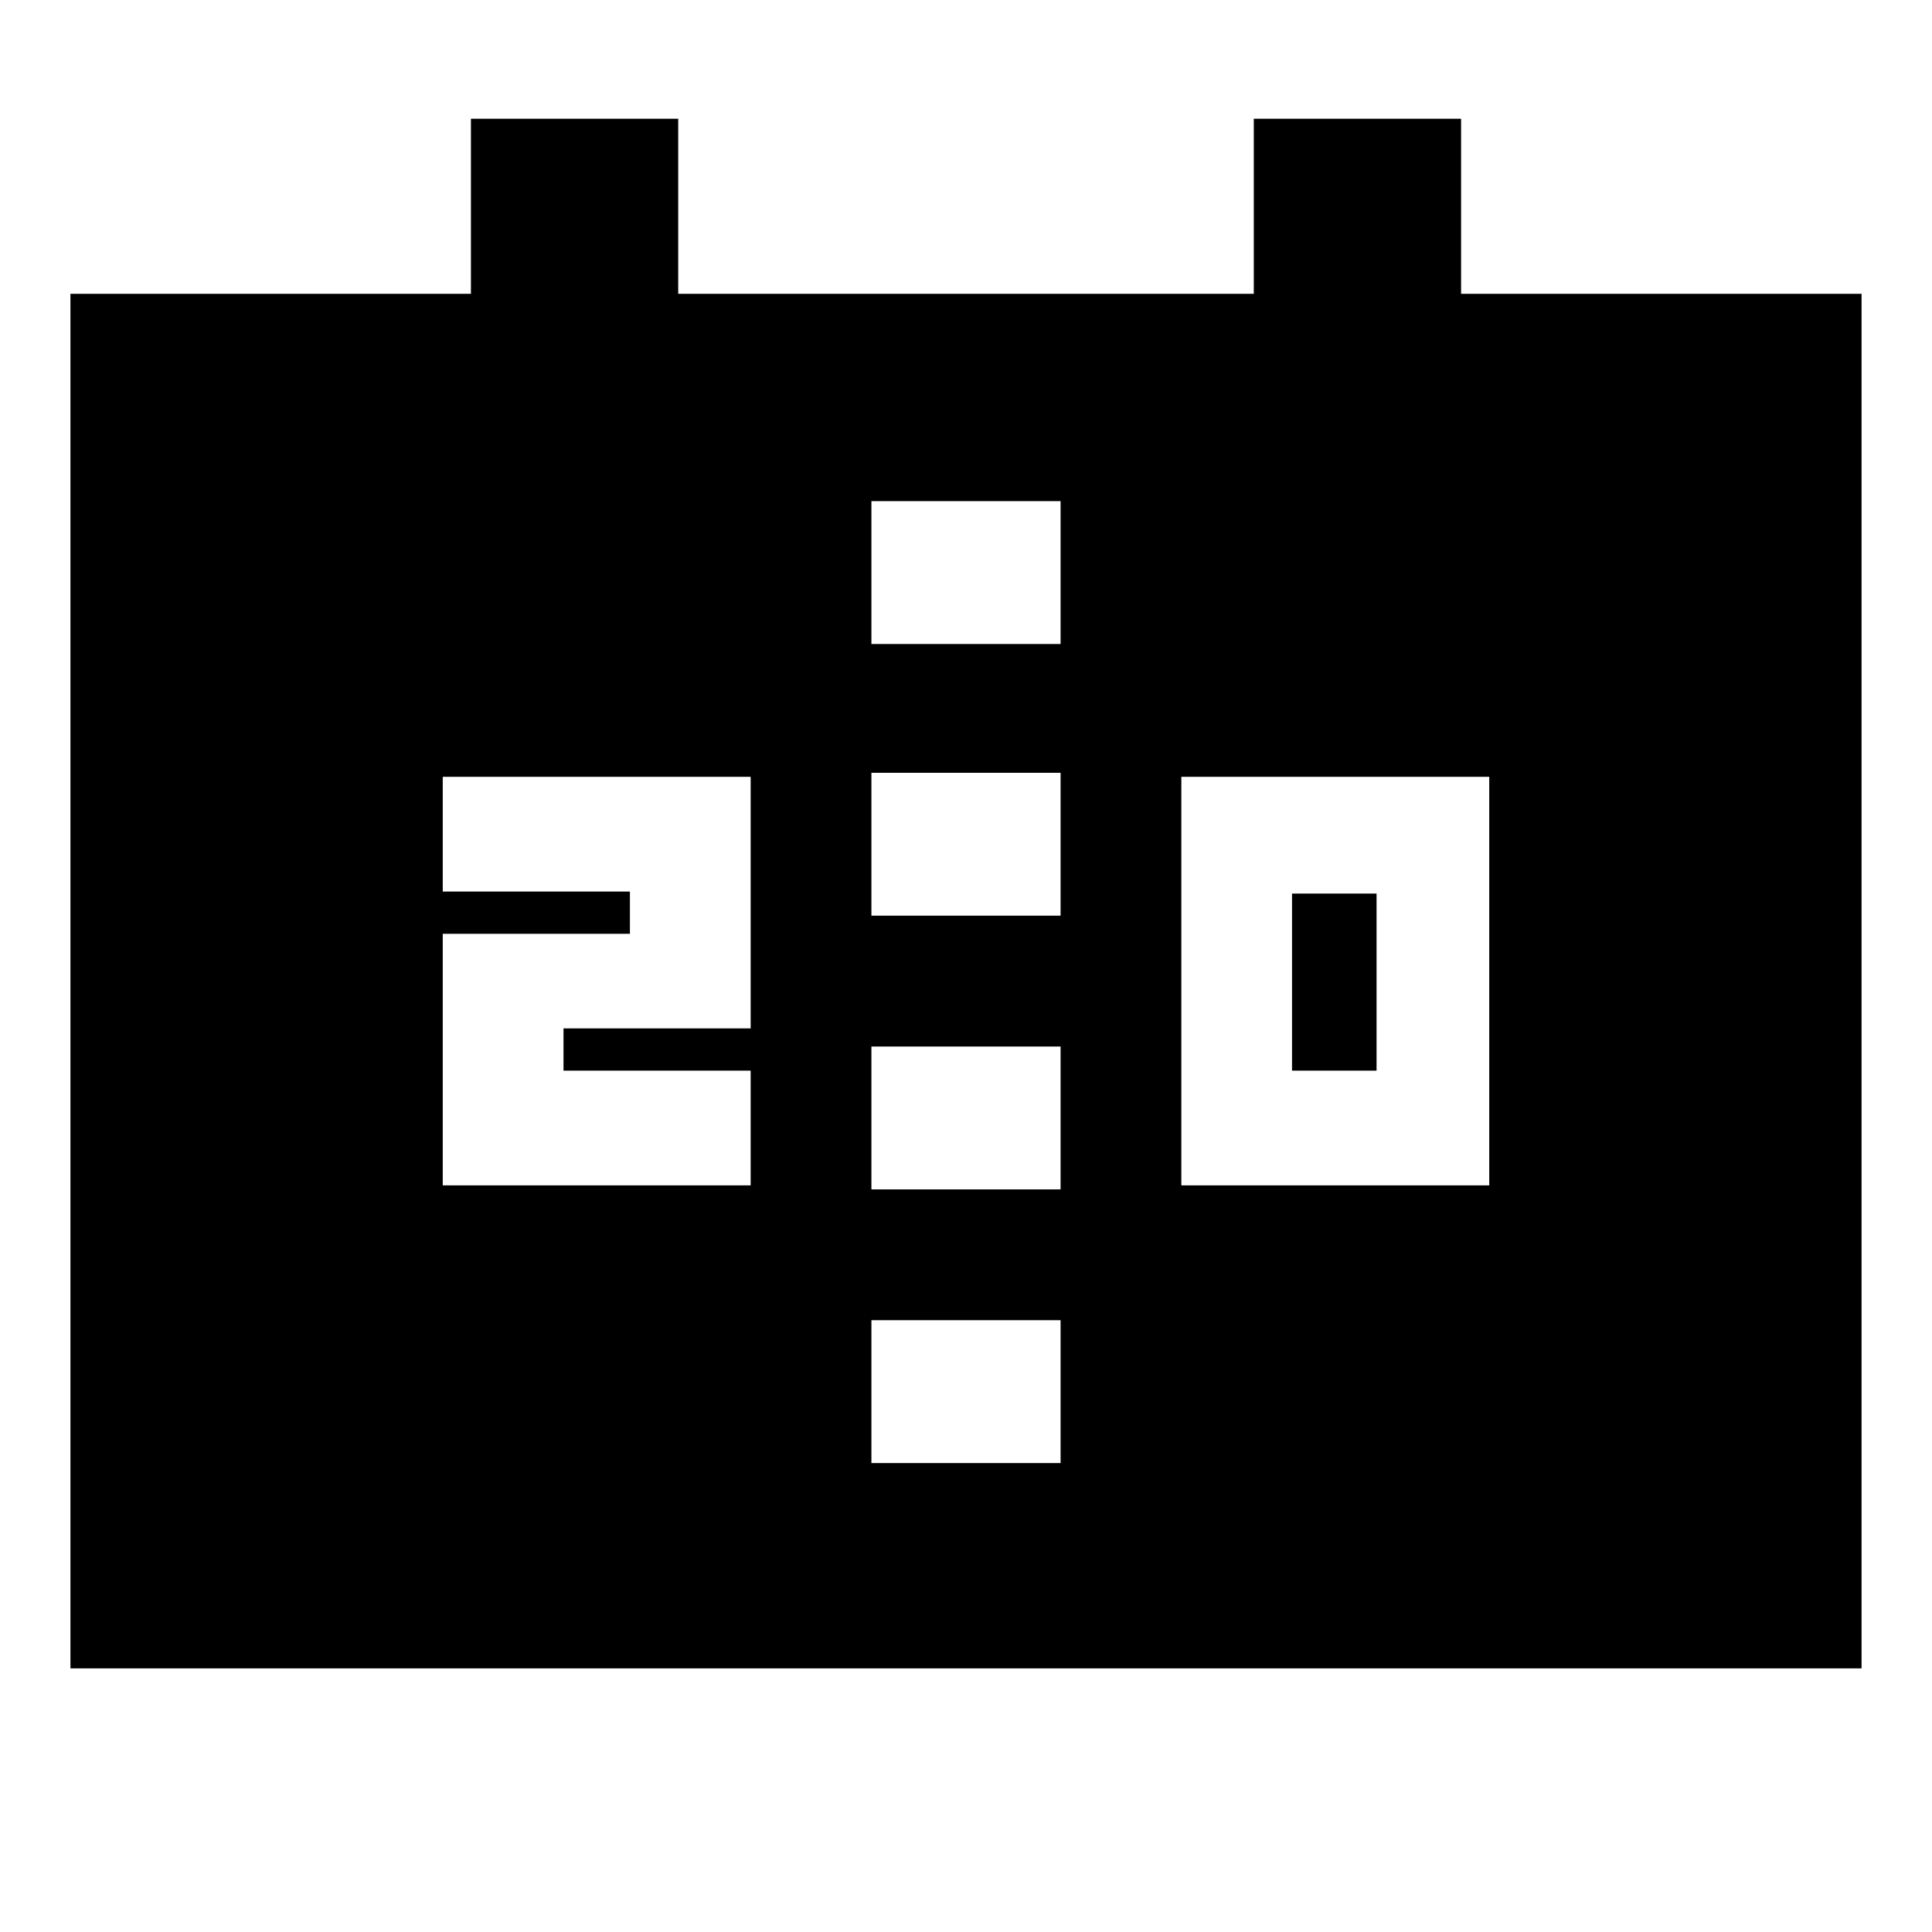 <svg xmlns="http://www.w3.org/2000/svg" height="20" viewBox="0 -960 960 960" width="20"><path d="M587-371h153v-203H587v203Zm55-57v-88h42v88h-42Zm-422 57h153v-57h-93v-21h93v-125H220v57h93v21h-93v125Zm213-134h94v-71h-94v71Zm0 136h94v-71h-94v71ZM35-131v-683h199v-87h103v87h286v-87h103v87h199v683H35Zm398-509h94v-71h-94v71Zm0 407h94v-71h-94v71Z"/></svg>